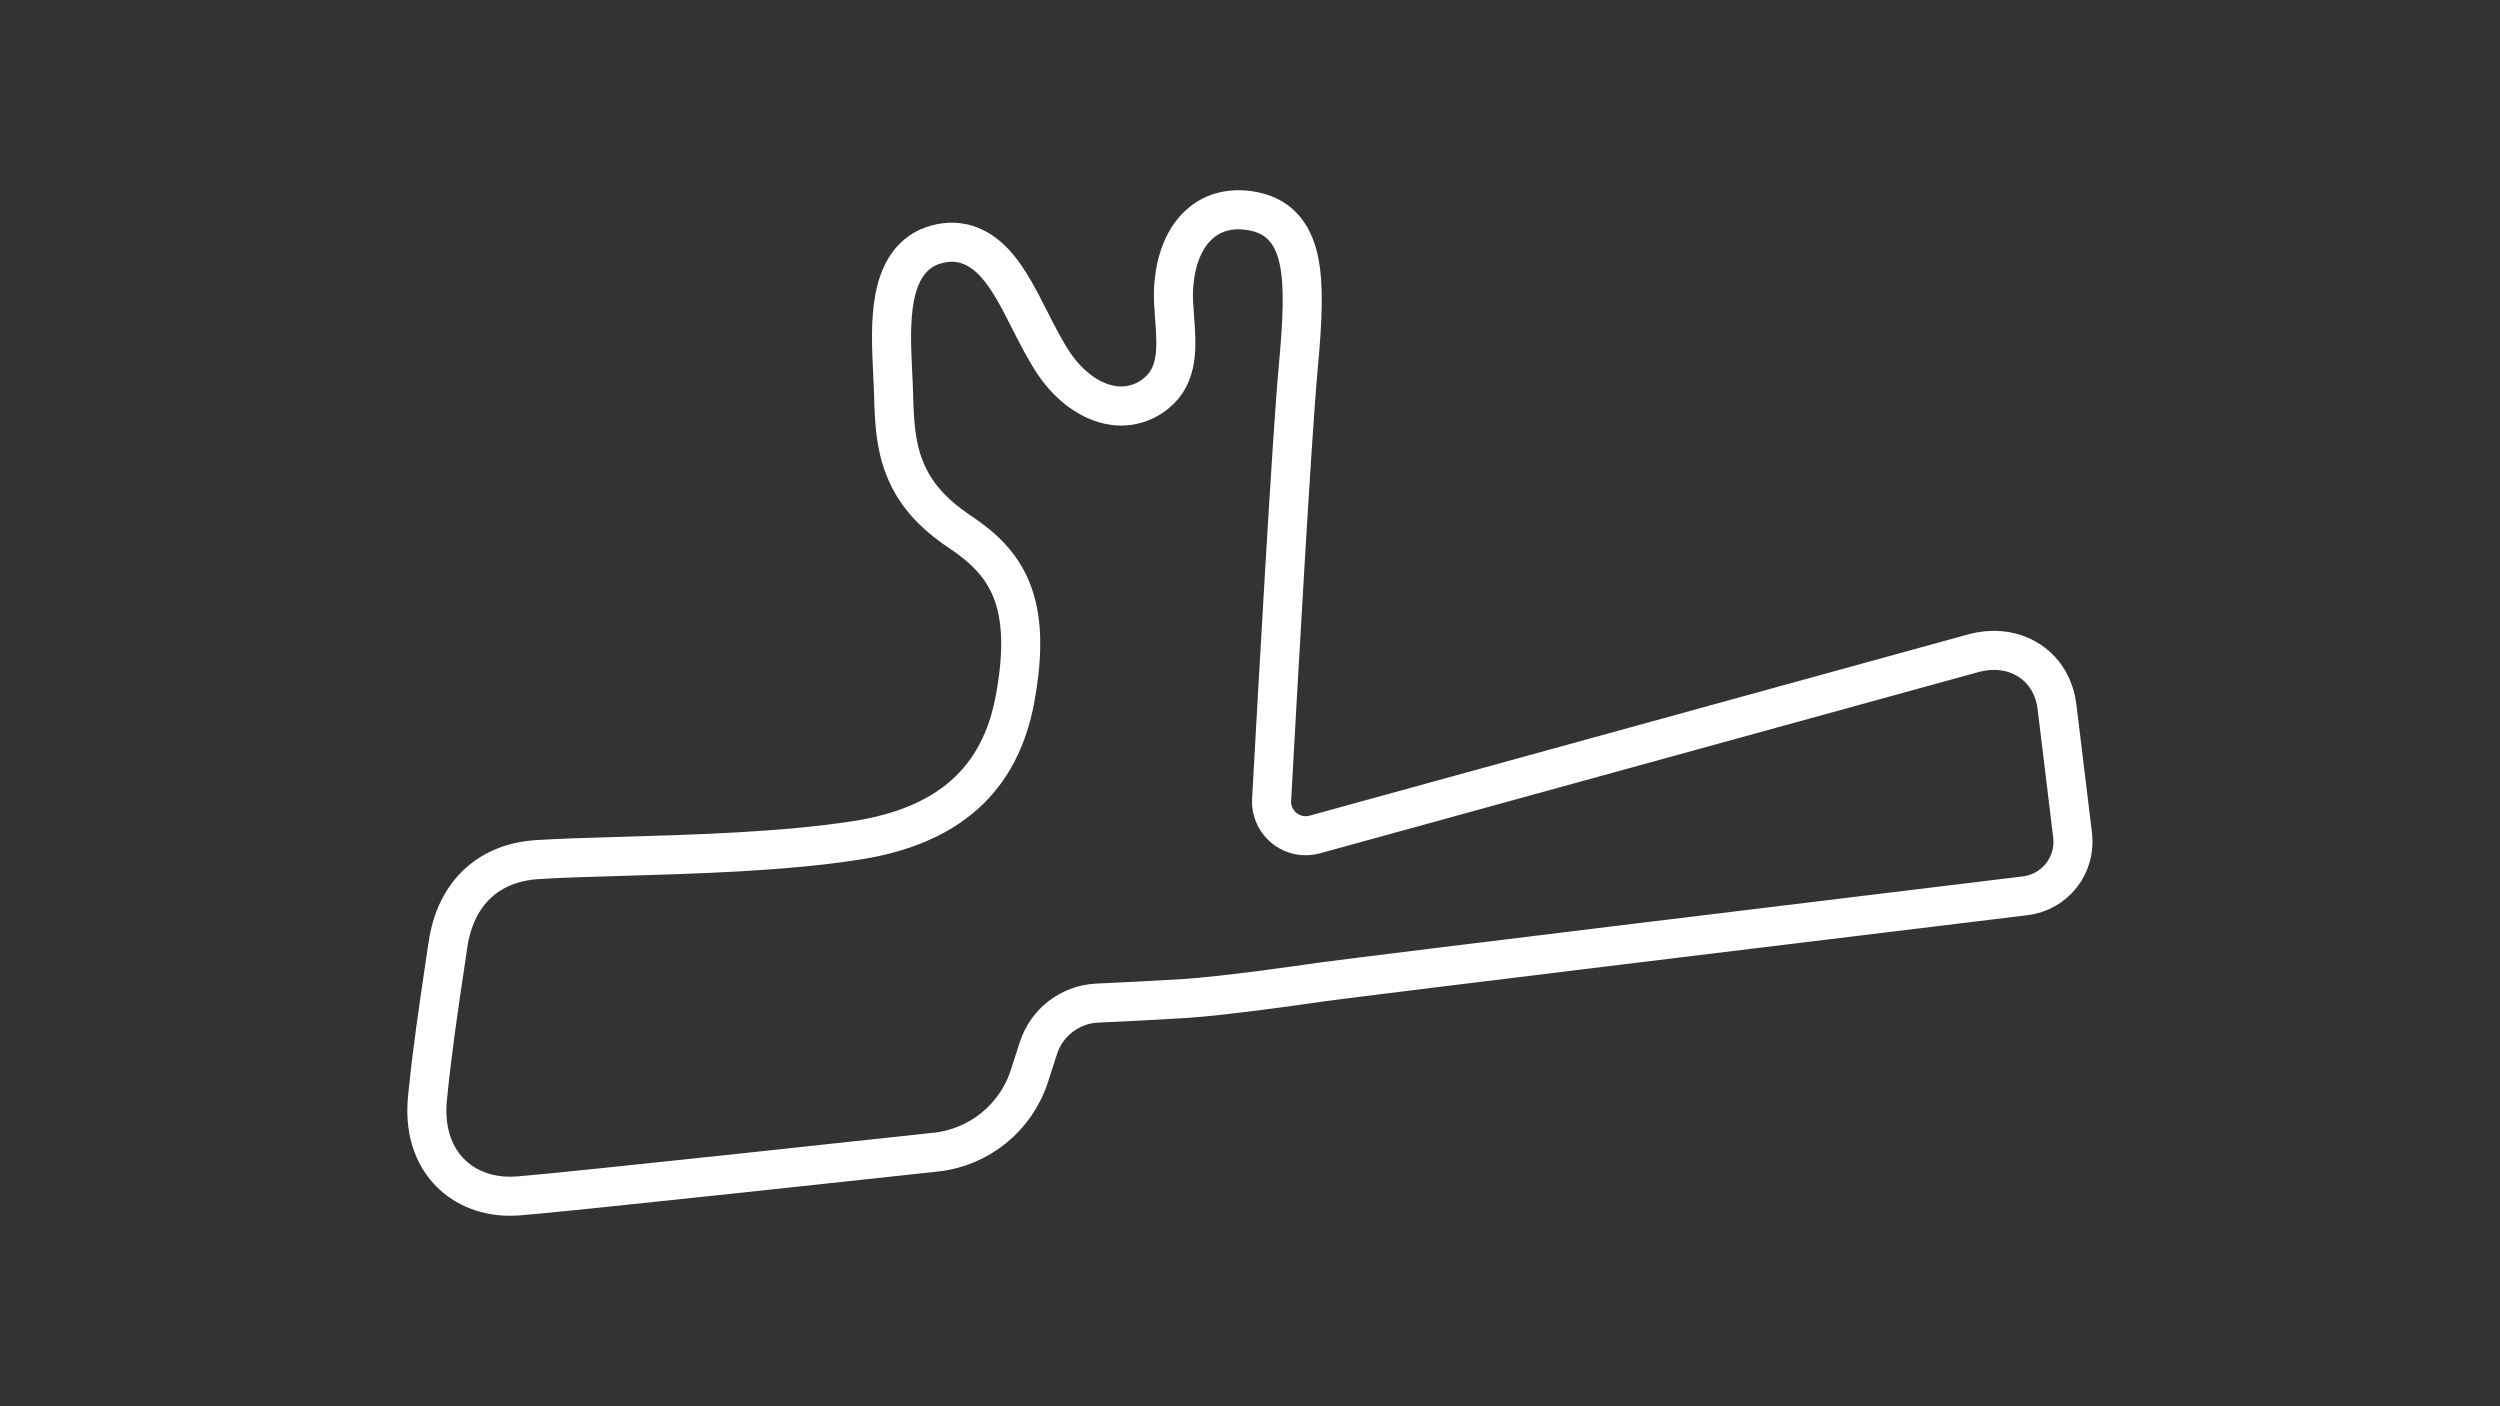<?xml version="1.0" encoding="utf-8"?>
<!-- Generator: Adobe Illustrator 27.0.0, SVG Export Plug-In . SVG Version: 6.00 Build 0)  -->
<svg version="1.1" id="National_-_Config" xmlns="http://www.w3.org/2000/svg" xmlns:xlink="http://www.w3.org/1999/xlink" x="0px"
	 y="0px" viewBox="0 0 1920 1080" style="enable-background:new 0 0 1920 1080;" xml:space="preserve">
<rect x="0" y="0" width="1920" height="1080" fill="#333333" stroke="none"/>
<style type="text/css">
	svg {height: 100%;width: 100%;}.track-surface {fill: none;stroke: white;stroke-width: 30;}
</style>
<path class="track-surface" d="M1591.8,641.9l-11.9-98.1c-1.7-15.5-9.1-28.3-20.8-36.1c-12.3-8.3-28.1-10.4-44.4-5.8l-505,139
	c-13.9,3.8-28.3-4.3-32.2-18.3c-0.8-2.7-1.1-5.6-0.9-8.4c4.5-81.9,15.5-278.2,20.4-331.5c3.4-36.5,4.6-63,0.6-82.4
	c-4.7-22.8-17-35.4-37.6-38.5c-14.5-2.2-27.3,0.9-37.2,9c-17.1,13.9-20.8,37.7-21.5,50.7c-0.4,7.1,0.2,14.6,0.8,22.6
	c1.6,21.6,3.3,43.9-14.1,57.9c-9.3,7.8-21.6,11.2-33.5,9.3c-16.5-2.5-32.9-14.2-45-32c-6.6-9.8-12.6-21.6-18.4-33
	c-8.1-16-15.8-31.2-25.6-42.5c-12.5-14.4-27-20.1-43-16.9c-18.9,3.7-30.8,17.6-35.4,41.5c-3.5,18.2-2.4,39.7-1.5,58.7
	c0.3,5.9,0.6,11.5,0.7,16.7c0.5,19.2,1.4,37.9,8.3,55.3c7.5,19.4,21.1,35,42.7,49.4c36.1,24,55.9,53.8,42.3,128
	c-11.4,62.4-51.4,98.1-122.5,109c-56.2,8.7-125,10.6-180.4,12.2c-25.4,0.7-47.3,1.4-64.4,2.5c-37.7,2.5-62.6,26.4-68.3,65.5
	c-0.8,5.3-1.6,10.9-2.5,16.9c-4.3,28.9-9.7,65-13.2,100.7c-2.9,29.7,7.8,47.5,17.3,57.2c11.6,11.8,27.8,18.2,46.1,18.2
	c2,0,4-0.1,6-0.2c35.3-2.6,308.9-32.4,320.4-33.6c33.7-3.4,62.1-26.4,72.5-58.6l7-21.7c6.4-19.5,24.2-33.1,44.7-34.2
	c21.9-1,51.5-2.5,68.5-3.6c28.7-1.9,86.2-10,103.2-12.5l0.7-0.1c38-5.2,423.2-52,540.4-66.2C1578.1,685.3,1594.3,664.7,1591.8,641.9
	z"/>
</svg>
